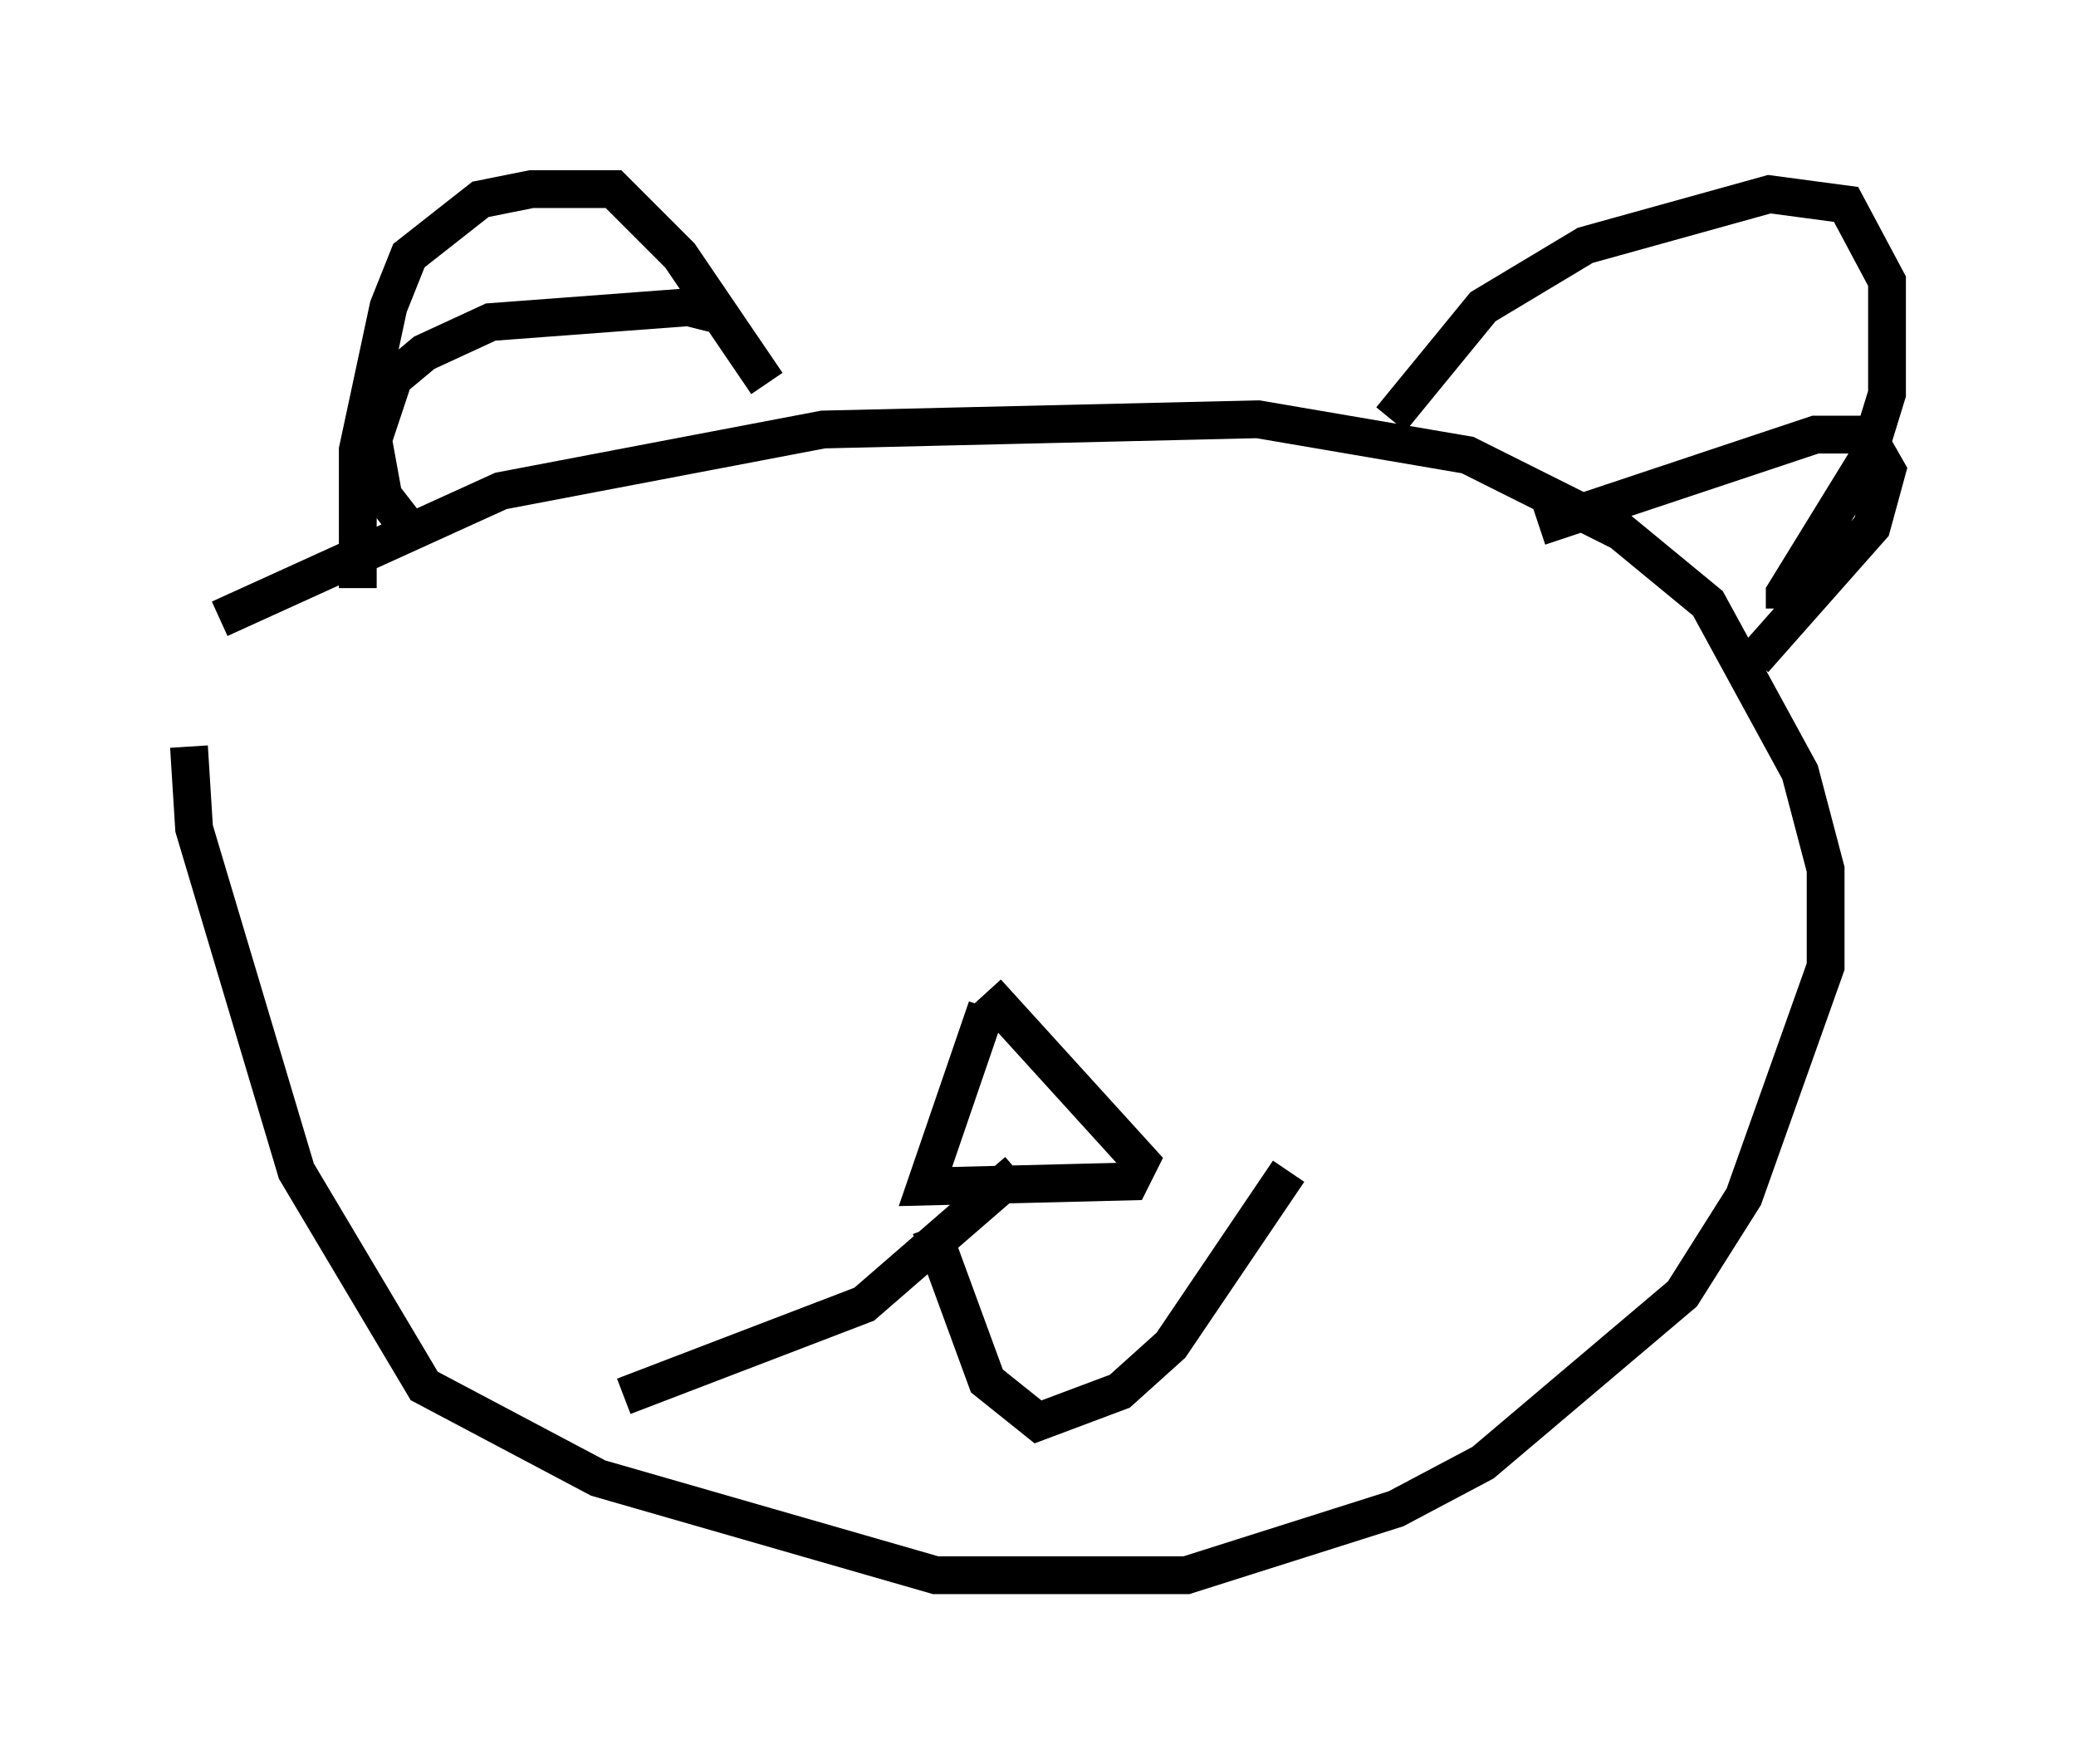 <?xml version="1.0" encoding="utf-8" ?>
<svg baseProfile="full" height="46.671" version="1.1" width="54.925" xmlns="http://www.w3.org/2000/svg" xmlns:ev="http://www.w3.org/2001/xml-events" xmlns:xlink="http://www.w3.org/1999/xlink"><defs /><rect fill="white" height="46.671" width="54.925" x="0" y="0" /><path d="M5.947, 16.773 m-0.947, 2.977 l0.135, 2.165 2.706, 9.066 l3.383, 5.683 4.601, 2.436 l8.931, 2.571 6.631, 0.0 l5.548, -1.759 2.3, -1.218 l5.277, -4.465 1.624, -2.571 l2.165, -6.089 0.0, -2.571 l-0.677, -2.571 -2.436, -4.465 l-2.3, -1.894 -4.059, -2.03 l-5.548, -0.947 -11.502, 0.271 l-8.525, 1.624 -7.442, 3.383 m3.654, -0.812 l0.0, -3.654 0.812, -3.789 l0.541, -1.353 1.894, -1.488 l1.353, -0.271 2.165, 0.0 l1.759, 1.759 2.3, 3.383 m16.509, 0.947 l2.436, -2.977 2.706, -1.624 l4.871, -1.353 2.03, 0.271 l1.083, 2.03 0.0, 2.977 l-0.541, 1.759 -2.165, 3.518 l0.0, 0.406 m-6.495, -2.165 l7.307, -2.436 1.353, 0.0 l0.541, 0.947 -0.406, 1.488 l-3.112, 3.518 m-28.146, -8.796 l0.135, -0.541 -5.413, 0.406 l-1.759, 0.812 -0.812, 0.677 l-0.541, 1.624 0.271, 1.488 l0.947, 1.218 m15.02, 12.314 l-1.624, 4.736 5.413, -0.135 l0.271, -0.541 -4.059, -4.465 m0.812, 4.736 l-4.059, 3.518 -6.36, 2.436 m8.119, -4.465 l1.488, 4.059 1.353, 1.083 l2.165, -0.812 1.353, -1.218 l3.112, -4.601 " fill="none" stroke="black" stroke-width="1" /></svg>